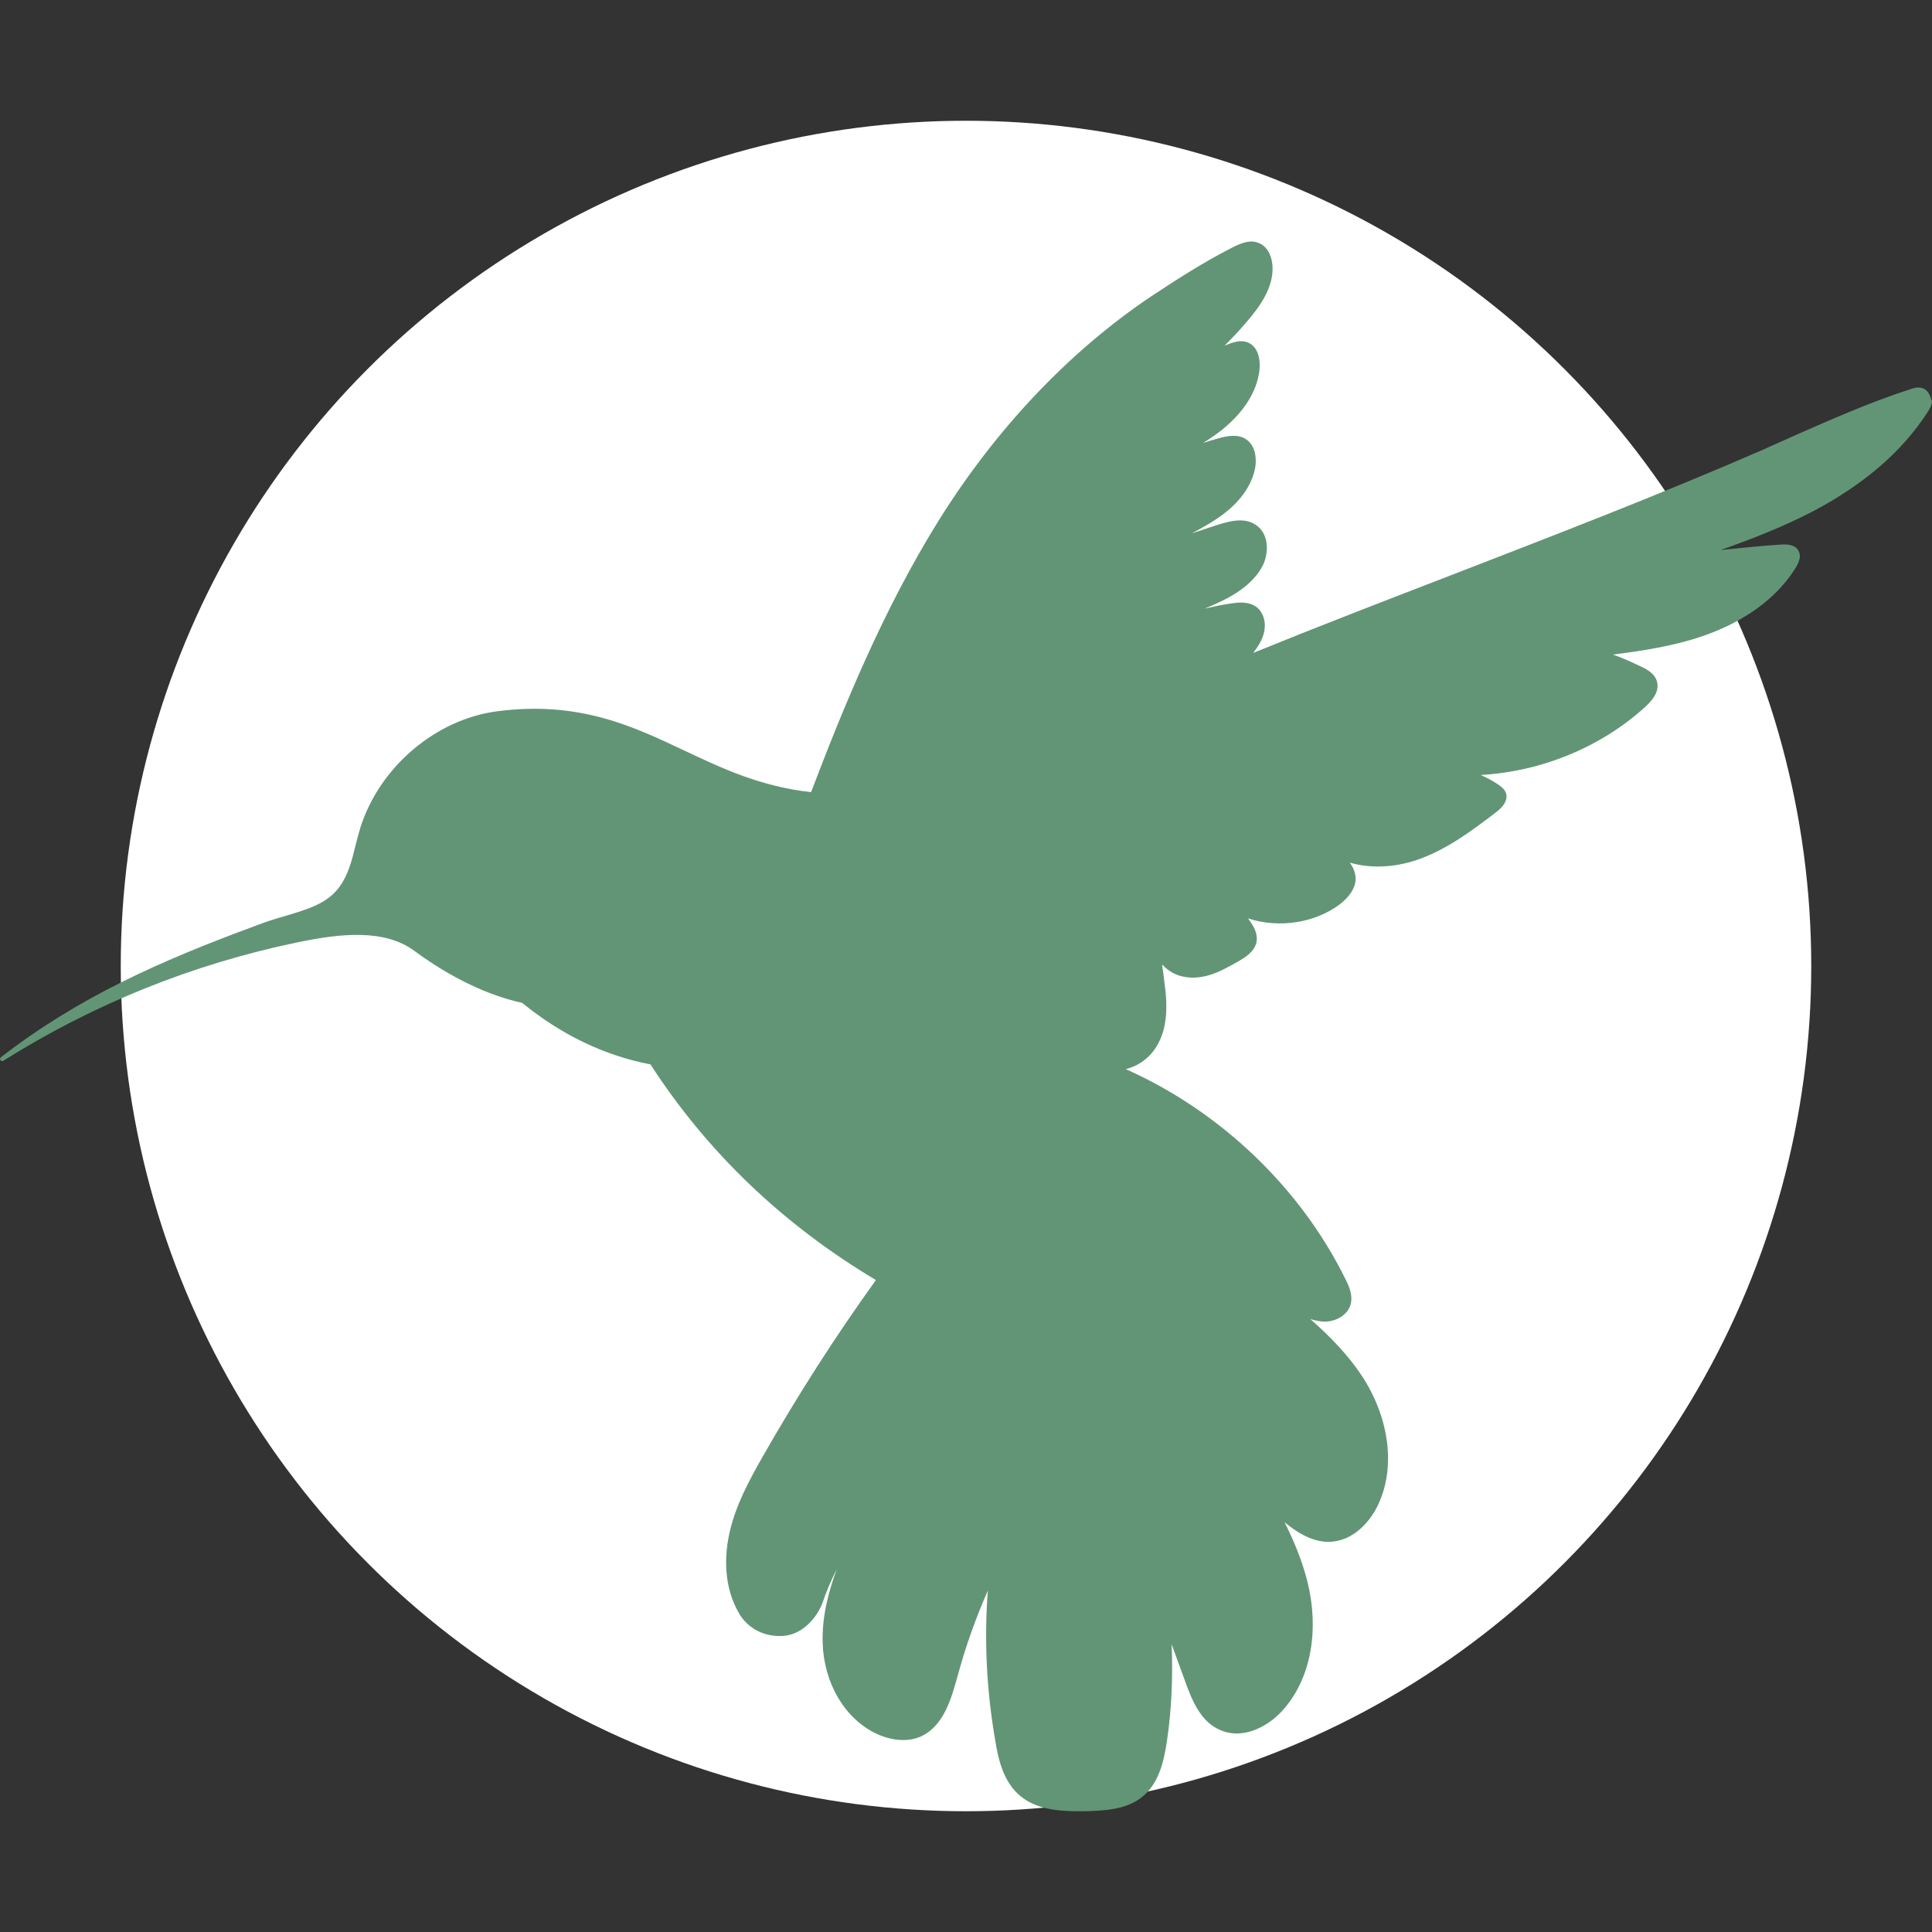 <svg width="16" height="16" viewBox="0 0 16 16" fill="none" xmlns="http://www.w3.org/2000/svg">
<rect x="0" y="0" width="16" height="16" fill="#333333" stroke="none"/>
<g id="&#209;&#132;&#208;&#176;&#208;&#178;&#208;&#184;&#208;&#186;&#208;&#190;&#208;&#189;">
<circle id="Ellipse 15" cx="8" cy="8" r="7" fill="white"/>
<path id="Vector" d="M15.936 3.221C15.897 3.2 15.854 3.211 15.815 3.225C15.485 3.332 15.179 3.468 14.855 3.61C14.773 3.649 14.688 3.683 14.606 3.722C13.728 4.104 12.832 4.448 11.972 4.781C11.449 4.983 10.909 5.191 10.379 5.407C10.418 5.355 10.457 5.296 10.471 5.226C10.485 5.146 10.461 5.07 10.407 5.028C10.347 4.983 10.269 4.986 10.201 4.997C10.123 5.007 10.045 5.025 9.97 5.042H9.973L10.013 5.025C10.187 4.952 10.375 4.851 10.461 4.677C10.51 4.569 10.507 4.417 10.4 4.347C10.308 4.284 10.19 4.312 10.073 4.35L9.87 4.417C9.963 4.368 10.055 4.316 10.137 4.253C10.283 4.142 10.375 4.003 10.397 3.861C10.407 3.784 10.393 3.683 10.315 3.635C10.247 3.593 10.162 3.61 10.087 3.631C10.045 3.642 10.002 3.656 9.963 3.669C10.034 3.624 10.101 3.579 10.162 3.524C10.325 3.381 10.421 3.211 10.432 3.044C10.436 2.964 10.414 2.867 10.333 2.836C10.272 2.811 10.205 2.836 10.141 2.863C10.208 2.797 10.269 2.731 10.325 2.665C10.429 2.544 10.539 2.394 10.539 2.224C10.539 2.137 10.503 2.036 10.414 2.009C10.347 1.984 10.272 2.016 10.205 2.05C9.959 2.175 9.725 2.328 9.525 2.46C8.85 2.915 8.245 3.555 7.773 4.312C7.314 5.049 6.983 5.862 6.717 6.56C6.301 6.515 5.977 6.362 5.668 6.216C5.241 6.015 4.8 5.803 4.121 5.89C3.606 5.956 3.14 6.355 2.983 6.859C2.969 6.908 2.955 6.956 2.944 7.002C2.916 7.12 2.884 7.245 2.813 7.342C2.713 7.481 2.56 7.526 2.365 7.585C2.29 7.606 2.212 7.63 2.13 7.662C1.316 7.961 0.644 8.263 0.007 8.756C0 8.763 -0.003 8.774 0.004 8.781C0.011 8.787 0.022 8.791 0.029 8.784C0.775 8.315 1.593 7.985 2.464 7.804C2.816 7.731 3.179 7.69 3.431 7.874C3.726 8.093 4.043 8.245 4.324 8.305C4.647 8.569 5.006 8.742 5.387 8.815C5.856 9.541 6.486 10.143 7.254 10.601C6.916 11.07 6.603 11.56 6.318 12.06C6.201 12.265 6.091 12.47 6.041 12.696C5.984 12.954 6.016 13.193 6.13 13.377C6.205 13.492 6.336 13.558 6.486 13.548C6.646 13.537 6.766 13.398 6.813 13.27C6.845 13.176 6.884 13.085 6.93 12.995C6.859 13.186 6.806 13.395 6.813 13.607C6.823 13.937 6.994 14.229 7.25 14.354C7.371 14.413 7.502 14.427 7.606 14.389C7.815 14.309 7.879 14.065 7.933 13.871C7.997 13.634 8.082 13.398 8.181 13.172C8.149 13.586 8.171 14.003 8.242 14.413C8.27 14.59 8.317 14.767 8.455 14.878C8.587 14.983 8.761 15 8.935 15C8.949 15 8.964 15 8.978 15C9.149 14.996 9.326 14.986 9.454 14.885C9.597 14.774 9.639 14.586 9.664 14.42C9.703 14.156 9.714 13.885 9.703 13.617L9.817 13.93C9.877 14.097 9.949 14.263 10.109 14.329C10.304 14.413 10.525 14.288 10.645 14.138C10.859 13.881 10.926 13.492 10.827 13.096C10.788 12.943 10.727 12.783 10.638 12.606C10.734 12.686 10.866 12.773 11.012 12.769C11.207 12.762 11.349 12.603 11.417 12.453C11.559 12.144 11.506 11.734 11.271 11.383C11.168 11.23 11.033 11.084 10.852 10.924C10.887 10.935 10.923 10.942 10.958 10.945C11.047 10.949 11.15 10.903 11.182 10.813C11.207 10.74 11.179 10.664 11.143 10.594C10.77 9.837 10.109 9.204 9.323 8.854C9.429 8.829 9.529 8.756 9.586 8.652C9.65 8.541 9.671 8.398 9.653 8.214C9.646 8.159 9.639 8.1 9.632 8.044C9.629 8.027 9.625 8.006 9.625 7.988C9.664 8.03 9.707 8.058 9.753 8.075C9.849 8.11 9.949 8.096 10.016 8.075C10.098 8.051 10.176 8.006 10.251 7.964C10.318 7.926 10.382 7.884 10.404 7.811C10.418 7.756 10.4 7.693 10.35 7.627C10.347 7.62 10.34 7.613 10.336 7.606C10.592 7.69 10.894 7.644 11.101 7.485C11.175 7.425 11.214 7.366 11.225 7.304C11.232 7.252 11.218 7.2 11.179 7.144C11.346 7.193 11.541 7.186 11.73 7.123C11.975 7.04 12.185 6.883 12.384 6.731C12.412 6.71 12.494 6.647 12.473 6.571C12.462 6.536 12.43 6.512 12.398 6.491C12.356 6.463 12.309 6.439 12.263 6.418C12.764 6.39 13.255 6.189 13.621 5.858C13.71 5.779 13.742 5.706 13.721 5.64C13.703 5.58 13.646 5.546 13.586 5.518C13.511 5.483 13.437 5.448 13.358 5.421C13.604 5.389 13.863 5.351 14.112 5.264C14.35 5.181 14.677 5.014 14.869 4.705C14.909 4.642 14.916 4.594 14.891 4.555C14.859 4.507 14.795 4.507 14.745 4.51C14.581 4.521 14.414 4.538 14.251 4.555C14.503 4.465 14.766 4.364 15.019 4.232C15.438 4.01 15.751 3.739 15.957 3.423C15.975 3.395 15.996 3.364 16 3.325C15.986 3.287 15.975 3.242 15.936 3.221Z" fill="#629576"/>
</g>
</svg>
